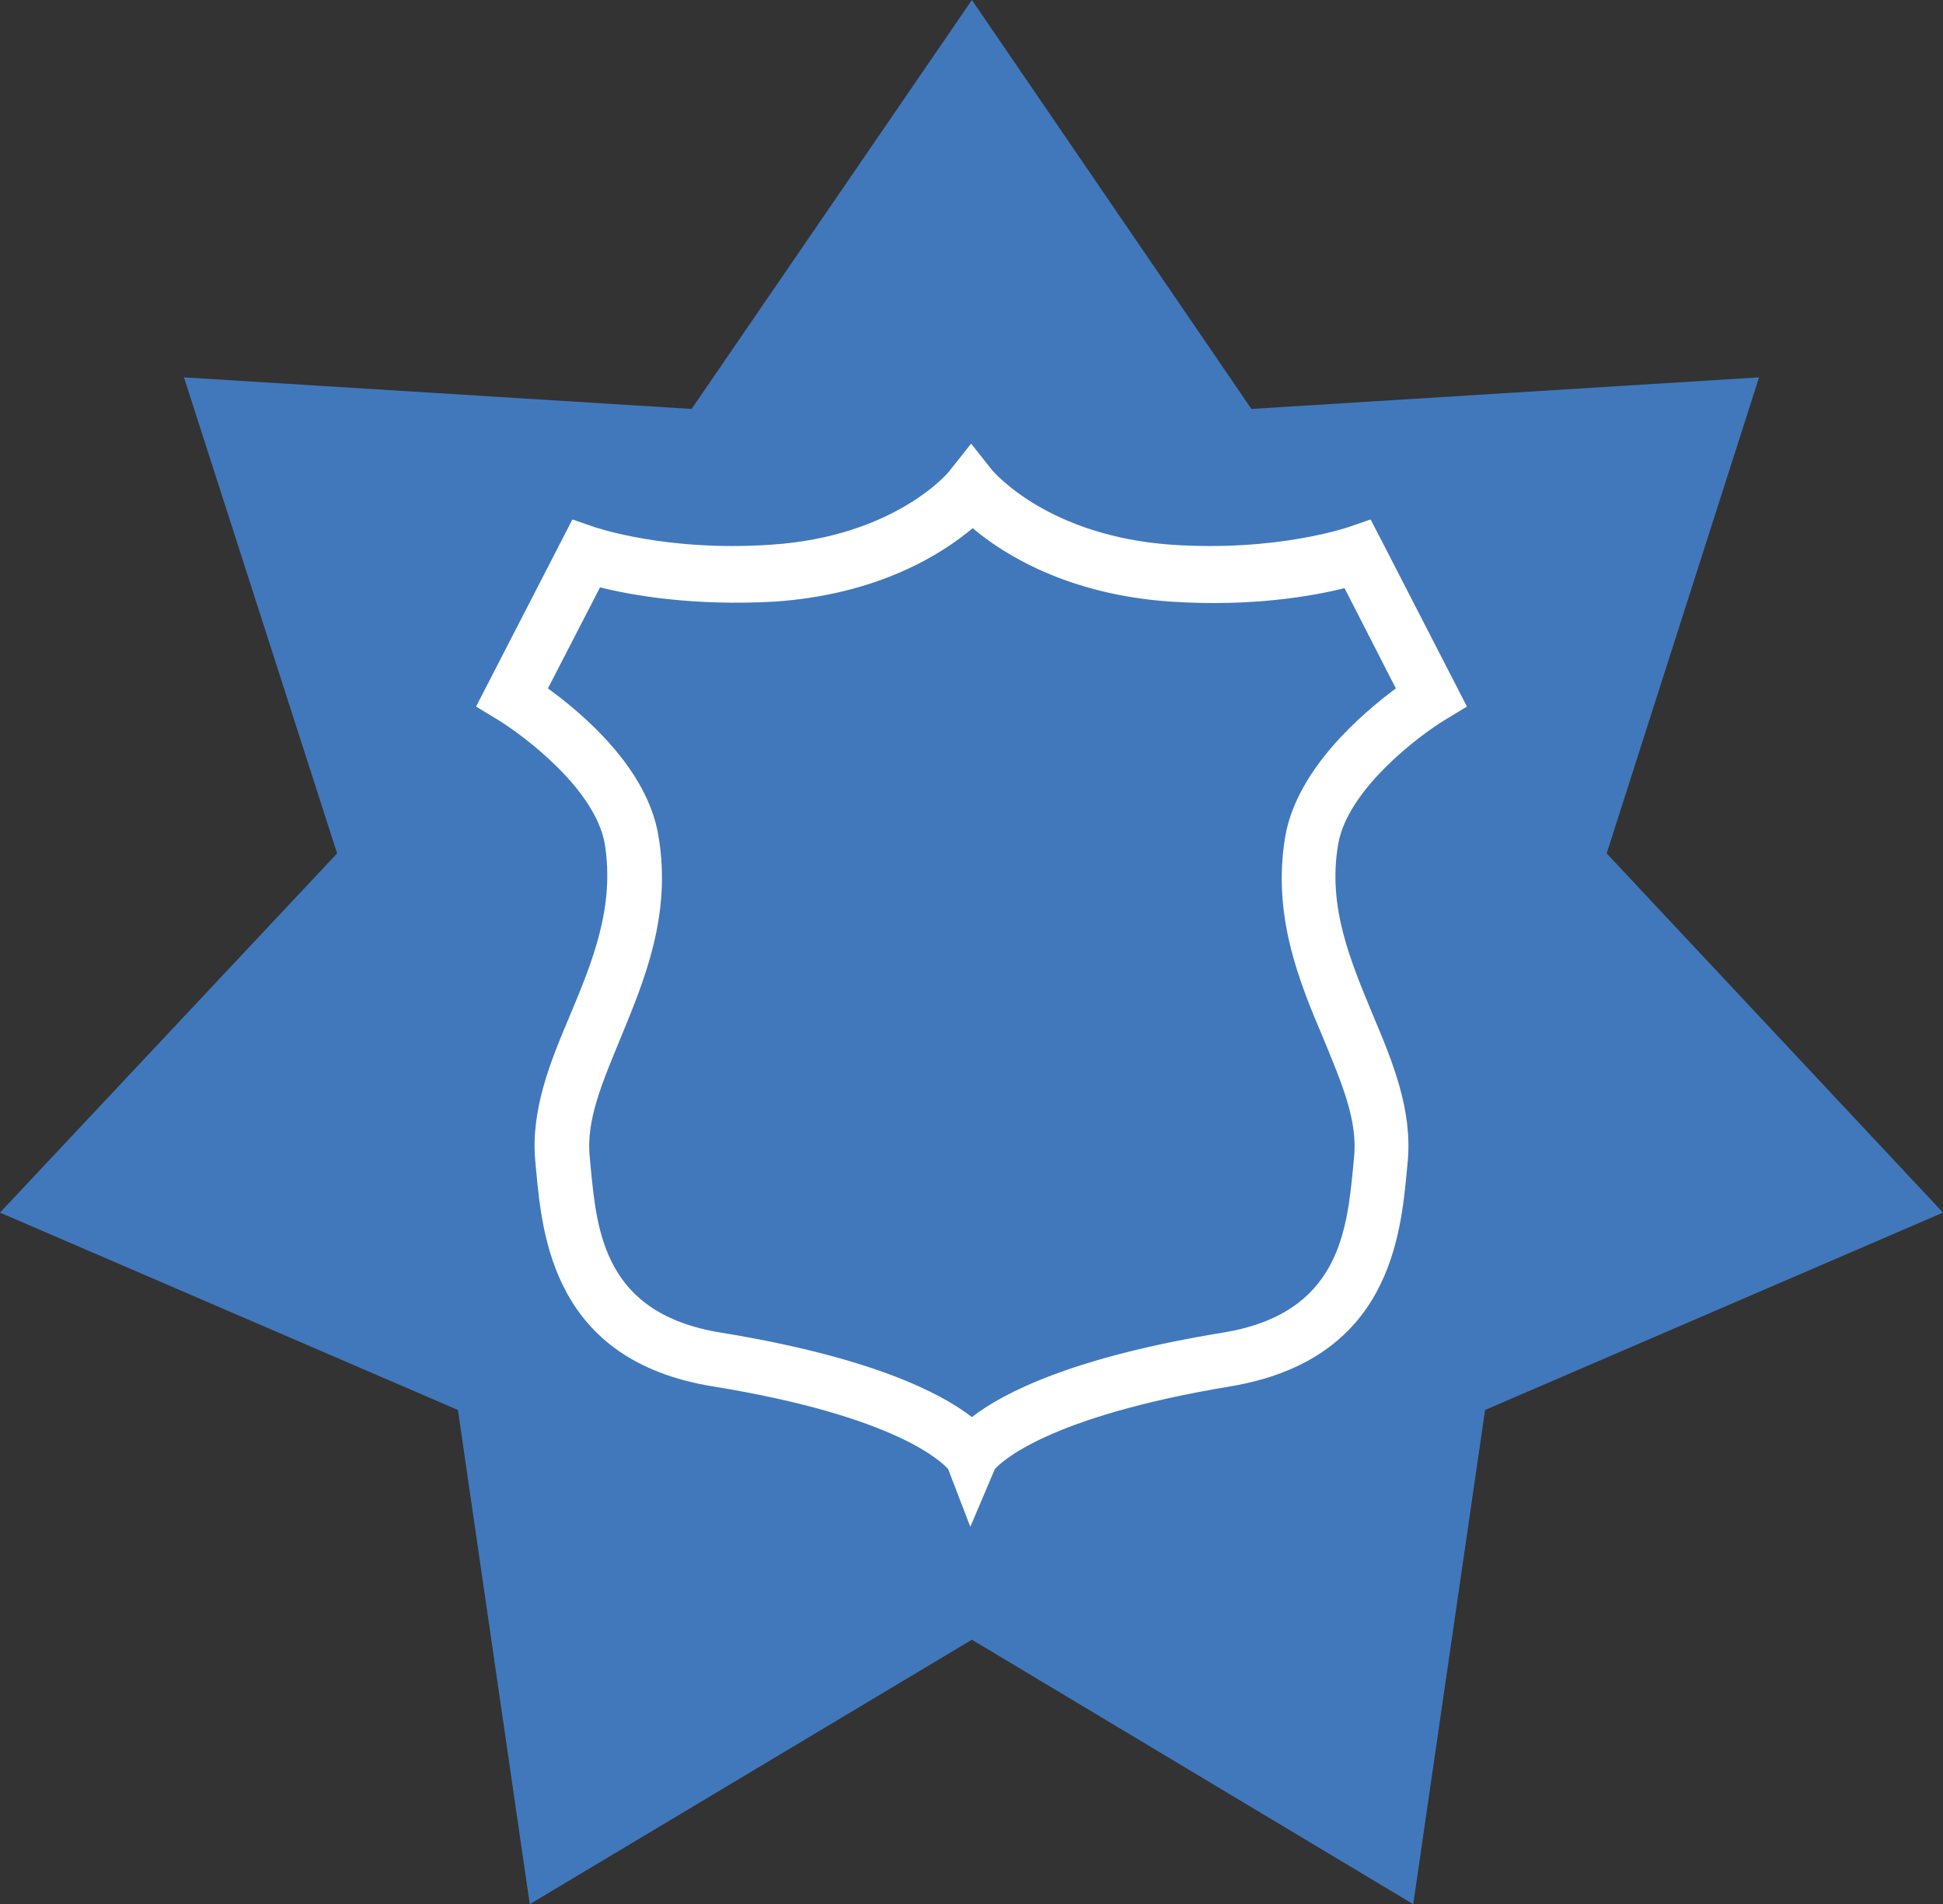 <?xml version="1.0" encoding="utf-8"?>
<!-- Generator: Adobe Illustrator 22.0.1, SVG Export Plug-In . SVG Version: 6.00 Build 0)  -->
<svg version="1.1" id="Layer_1" xmlns="http://www.w3.org/2000/svg" xmlns:xlink="http://www.w3.org/1999/xlink" x="0px" y="0px"
	 viewBox="0 0 246.1 241.2" style="enable-background:new 0 0 246.1 241.2;" xml:space="preserve">
<rect x="0" y="0" width="246.1" height="241.2" fill="#333333" stroke="none"/>
<style type="text/css">
	.st0{fill:#4178BC;}
	.st1{fill:#FFFFFF;}
</style>
<polygon class="st0" points="123.1,207.7 179,241.2 188.1,178.6 246.1,153.6 203.5,108.1 222.8,47.8 158.5,51.8 123.1,0 87.6,51.8 
	23.3,47.8 42.7,108.1 0,153.6 58,178.6 67.1,241.2 "/>
<g>
	<path class="st1" d="M122.9,193.4l-2.8-7.3c-0.7-0.8-6.4-6.7-29.9-10.5c-20.1-3.3-21.5-19-22.3-27.4l-0.1-1.1
		c-0.6-6.5,1.9-12.6,4.4-18.5c2.8-6.7,5.7-13.7,4.4-21.7c-1.2-6.9-10.1-13.6-13.5-15.7l-2.8-1.7l12.2-23.7l2.9,1
		c0.1,0,8.9,3.1,22.2,2.2c15.8-1,22.7-9.3,22.7-9.4l2.7-3.4l2.7,3.4c0.3,0.3,7.1,8.3,22.7,9.4c13.4,0.9,22.2-2.2,22.3-2.2l2.9-1
		l1.4,2.7l10.8,21l-2.8,1.7c-3.3,2-12.3,8.8-13.5,15.7c-1.4,8,1.6,14.9,4.4,21.7c2.5,5.9,5,12,4.4,18.5l-0.1,1.1
		c-0.8,8.4-2.2,24-22.3,27.4c-23.6,3.9-29.3,9.8-29.9,10.5L122.9,193.4z M126,186.2L126,186.2L126,186.2z M120.1,186.2L120.1,186.2
		L120.1,186.2z M69.4,87.2c4.4,3.2,12.6,10.1,14,18.7c1.7,10-1.8,18.3-4.8,25.6c-2.3,5.6-4.4,10.4-3.9,15.1l0.1,1.1
		c0.8,8.3,1.7,18.7,16.5,21.1c19,3.1,27.8,7.6,31.8,10.7c4-3.1,12.8-7.6,31.8-10.7c14.7-2.4,15.7-12.8,16.5-21.1l0.1-1.1
		c0.5-4.7-1.6-9.5-3.9-15.1c-3.1-7.3-6.5-15.6-4.8-25.6c1.5-8.5,9.7-15.5,14-18.7l-6.5-12.7c-4,1-11.8,2.4-22.1,1.7
		c-13-0.9-21.1-6-25-9.3c-3.9,3.3-12,8.4-25,9.3C87.8,76.8,80,75.4,76,74.4L69.4,87.2z"/>
</g>
</svg>
